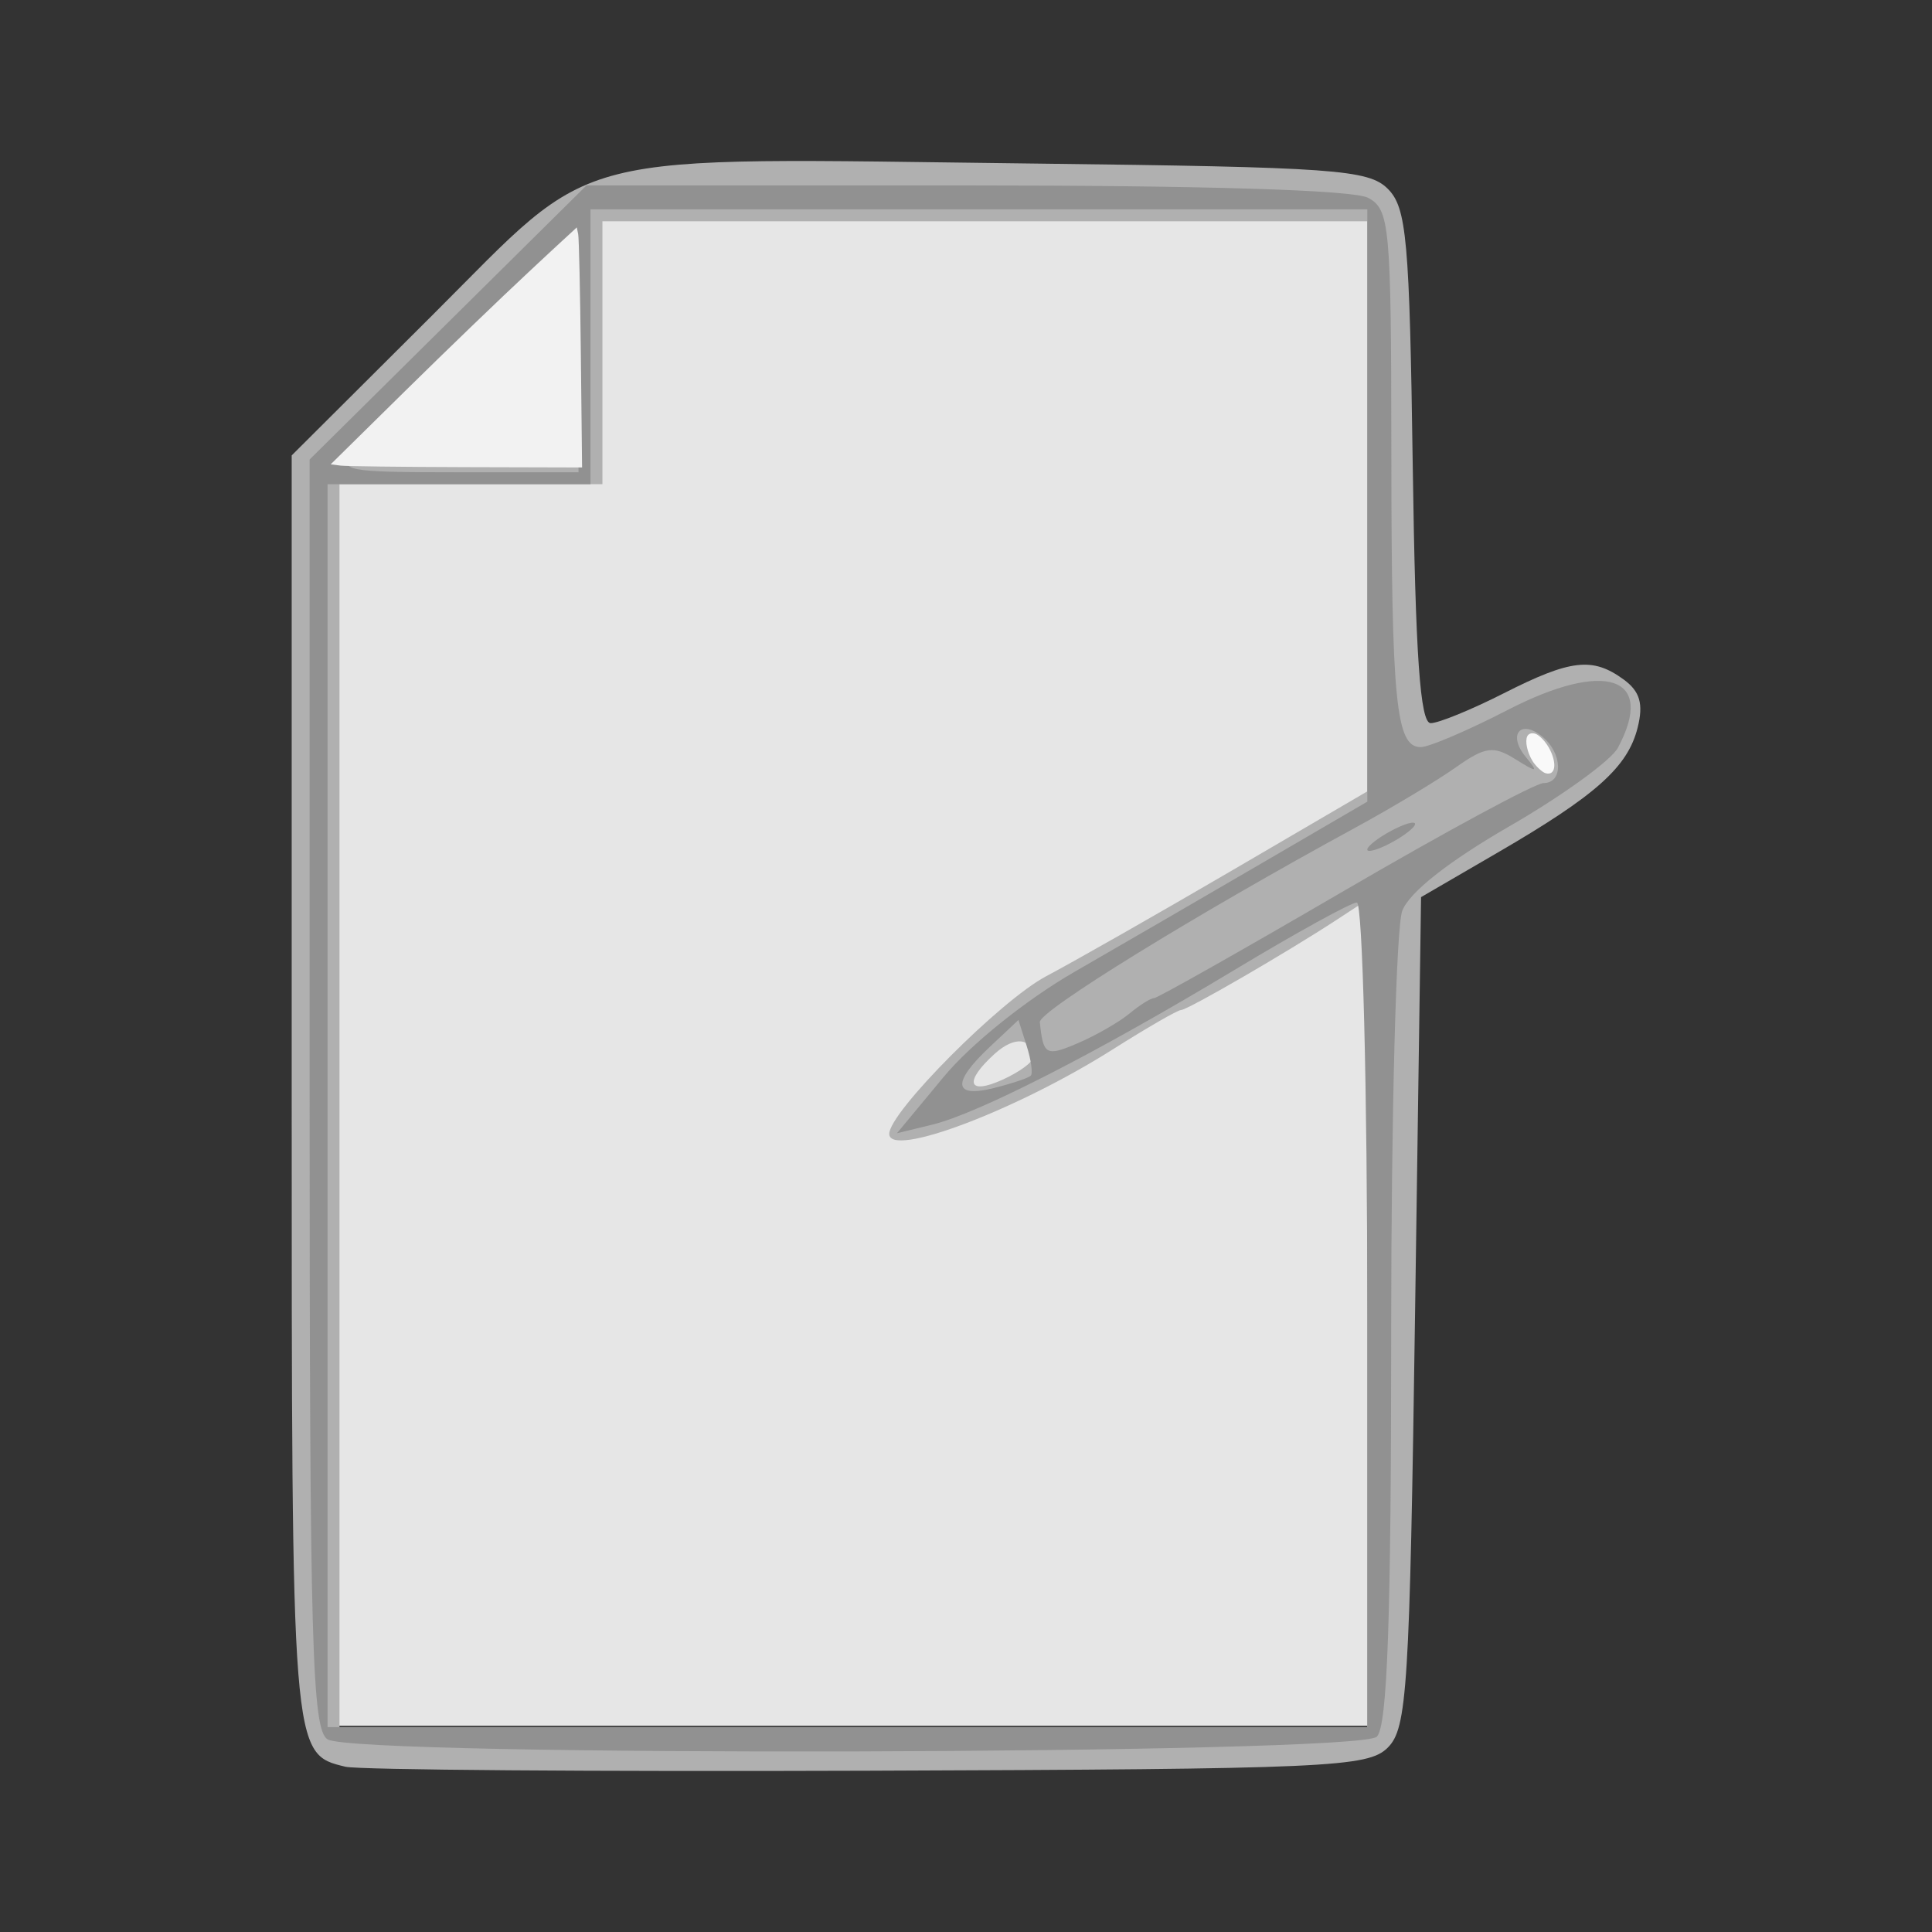 <svg:svg xmlns:dc="http://purl.org/dc/elements/1.1/" xmlns:ns1="http://sodipodi.sourceforge.net/DTD/sodipodi-0.dtd" xmlns:ns2="http://www.inkscape.org/namespaces/inkscape" xmlns:ns4="http://creativecommons.org/ns#" xmlns:rdf="http://www.w3.org/1999/02/22-rdf-syntax-ns#" xmlns:svg="http://www.w3.org/2000/svg" height="161.659" id="svg2" version="1.1" viewBox="-14.817 -8.02 161.659 161.659" width="161.659" ns1:docname="PaperAndPencil.svg" ns2:version="0.48.4 r9939">
  <svg:rect x="-14.817" y="-8.02" width="161.659" height="161.659" fill="#333333" stroke="none"/>
  <svg:defs id="defs6" />
  <ns1:namedview bordercolor="#666666" borderopacity="1" gridtolerance="10" guidetolerance="10" id="namedview4" objecttolerance="10" pagecolor="#ffffff" showgrid="false" ns2:current-layer="layer1" ns2:cx="84.174345" ns2:cy="95.065603" ns2:pageopacity="0" ns2:pageshadow="2" ns2:window-height="718" ns2:window-maximized="1" ns2:window-width="1024" ns2:window-x="-8" ns2:window-y="-8" ns2:zoom="2.3177389" />
  <svg:g id="layer1" ns2:groupmode="layer" ns2:label="Layer2">
    <svg:g id="g3402" transform="translate(104.844,7.335)">
      <svg:g id="g3394" transform="translate(100.529,1.294)">
        <svg:path d="m -194.245,75.756 0,-51.992 11.409,0 11.409,0 0,-11.025 0,-11.025 33.109,0 33.109,0 -0.057,23.81 -0.057,23.81 c 0,0 -0.786,9.107 -0.679,10.598 0.053,1.999 0.582,15.369 0.716,40.2 l 0.149,27.617 -44.554,0 -44.554,0 z" id="path3311" style="fill:#e6e6e6;fill-opacity:1;stroke:#000000;stroke-width:0.22;stroke-miterlimit:4;stroke-opacity:0;stroke-dasharray:none" ns1:nodetypes="cccccccccccscccc" ns2:connector-curvature="0" />
        <svg:path d="m -191.283,131.182 c -4.519,-1.094 -4.5,-0.858 -4.5,-56.711 l 0,-53.013 11.75,-11.712 c 14.15,-14.105 10.489,-13.183 50.466,-12.709 24.997,0.297 27.891,0.504 29.5,2.112 1.581,1.58 1.819,4.233 2.089,23.25 0.225,15.811 0.62,21.465 1.5,21.462 0.657,-0.002 3.409,-1.127 6.114,-2.5 5.603,-2.843 7.436,-3.053 10.037,-1.151 1.362,0.996 1.664,2.041 1.165,4.03 -0.828,3.301 -3.487,5.671 -11.741,10.468 l -6.38,3.709 -0.5,34.69 c -0.455,31.565 -0.661,34.851 -2.285,36.474 -1.651,1.65 -4.916,1.796 -43.5,1.934 -22.943,0.082 -42.615,-0.068 -43.715,-0.334 z m 85.5,-37.93 0,-34.615 -2.544,1.667 c -4.162,2.727 -12.505,7.563 -13.048,7.563 -0.277,0 -2.845,1.482 -5.706,3.292 -8.064,5.104 -18.702,9.123 -18.702,7.066 0,-1.81 9.306,-11.16 13.118,-13.181 2.41,-1.278 9.444,-5.282 15.632,-8.898 l 11.25,-6.576 0,-23.852 0,-23.852 -32,0 -32,0 0,11 0,11 -11,0 -11,0 0,52 0,52 43,0 43,0 0,-34.615 z m -28,-21.379 c 0,-1.696 -1.501,-1.863 -3.169,-0.353 -2.613,2.365 -2.262,3.501 0.669,2.165 1.375,-0.626 2.5,-1.442 2.5,-1.812 z m 43.362,-25.506 c -0.317,-0.825 -0.963,-1.5 -1.437,-1.5 -0.474,0 -0.603,0.675 -0.286,1.5 0.317,0.825 0.963,1.5 1.437,1.5 0.474,0 0.603,-0.675 0.286,-1.5 z M -171.783,12.366 c 0,-5.225 -0.121,-9.5 -0.27,-9.5 -0.148,0 -4.527,4.275 -9.73,9.5 l -9.461,9.5 9.73,0 9.73,0 0,-9.5 z" id="path3302" style="fill:#b0b0b0" ns2:connector-curvature="0" />
        <svg:path d="m -192.783,128.888 c -1.303,-0.823 -1.5,-7.933 -1.5,-54.018 l 0,-53.07 11.584,-11.467 11.584,-11.467 31.731,0 c 19.961,0 32.449,0.384 33.666,1.035 1.814,0.971 1.935,2.295 1.948,21.25 0.014,21.03 0.381,24.715 2.463,24.715 0.684,0 3.952,-1.397 7.264,-3.105 8.219,-4.239 12.42,-2.8 9.23,3.162 -0.567,1.059 -4.65,4.013 -9.074,6.565 -5.098,2.941 -8.383,5.532 -8.97,7.075 -0.509,1.339 -0.926,17.165 -0.926,35.17 0,24.127 -0.316,33.05 -1.2,33.935 -1.5,1.5 -85.443,1.711 -87.8,0.221 z m 87,-35.521 c 0,-18.975 -0.393,-34.5 -0.872,-34.5 -0.48,0 -5.092,2.542 -10.25,5.648 -11.519,6.938 -21.42,12.003 -25.305,12.947 l -2.928,0.711 3.928,-4.735 c 2.257,-2.721 6.906,-6.451 10.928,-8.768 3.85,-2.218 10.938,-6.33 15.75,-9.137 l 8.75,-5.104 0,-24.781 0,-24.781 -32.5,0 -32.5,0 0,11.5 0,11.5 -11,0 -11,0 0,52 0,52 43.5,0 43.5,0 0,-34.5 z m -28.161,-20.006 c 0.189,-0.189 0.035,-1.316 -0.342,-2.504 l -0.686,-2.161 -2.405,2.26 c -3.18,2.987 -3.05,4.29 0.342,3.438 1.511,-0.379 2.902,-0.844 3.091,-1.033 z m 8.239,-5.187 c 0.868,-0.719 1.805,-1.307 2.083,-1.307 0.277,0 7.442,-4.047 15.921,-8.993 8.48,-4.946 15.98,-8.996 16.668,-9 1.657,-0.009 1.598,-2.473 -0.092,-3.876 -1.829,-1.518 -2.941,-0.178 -1.399,1.688 1.087,1.316 0.978,1.339 -0.88,0.182 -1.832,-1.141 -2.513,-1.044 -5,0.711 -1.583,1.118 -5.354,3.379 -8.379,5.026 -13.408,7.298 -26.492,15.363 -26.4,16.271 0.279,2.764 0.517,2.898 3.15,1.776 1.512,-0.645 3.46,-1.76 4.329,-2.479 z m 19.921,-13.736 c 0,-0.275 0.9,-0.982 2,-1.57 1.1,-0.589 2,-0.845 2,-0.57 0,0.275 -0.9,0.982 -2,1.57 -1.1,0.589 -2,0.845 -2,0.57 z m -66,-41.57 c 0,-5.5 -0.249,-10 -0.552,-10 -0.572,0 -15.894,15.31 -18.32,18.305 -1.273,1.572 -0.638,1.695 8.75,1.695 l 10.122,0 0,-10 z" id="path3300" style="fill:#919191" ns2:connector-curvature="0" />
        <svg:path d="m -191.708,22.308 -0.811,-0.104 6.24,-6.147 c 3.432,-3.381 8.065,-7.842 10.295,-9.913 l 4.055,-3.765 0.119,0.562 c 0.065,0.309 0.165,4.828 0.222,10.043 l 0.103,9.481 -9.706,-0.026 c -5.339,-0.014 -10.071,-0.073 -10.517,-0.13 z" id="path3306" style="fill:#f2f2f2;fill-opacity:1;stroke:#000000;stroke-width:0.177;stroke-miterlimit:4;stroke-opacity:0;stroke-dasharray:none" ns2:connector-curvature="0" />
      </svg:g>
      <svg:path d="m 9.667,49.344 c -0.282,-0.079 -0.837,-0.598 -1.101,-1.031 -0.436,-0.713 -0.632,-1.632 -0.438,-2.052 0.107,-0.231 0.373,-0.319 0.672,-0.222 0.371,0.12 0.918,0.711 1.225,1.323 0.617,1.229 0.44,2.207 -0.358,1.982 l 0,0 z" id="path3400" style="fill:#f9f9f9;fill-opacity:1;stroke:#000000;stroke-width:0.063;stroke-miterlimit:4;stroke-opacity:0;stroke-dasharray:none" ns2:connector-curvature="0" />
    </svg:g>
  </svg:g>
  <svg:g id="layer2" ns2:groupmode="layer" ns2:label="Layer3" />
</svg:svg>